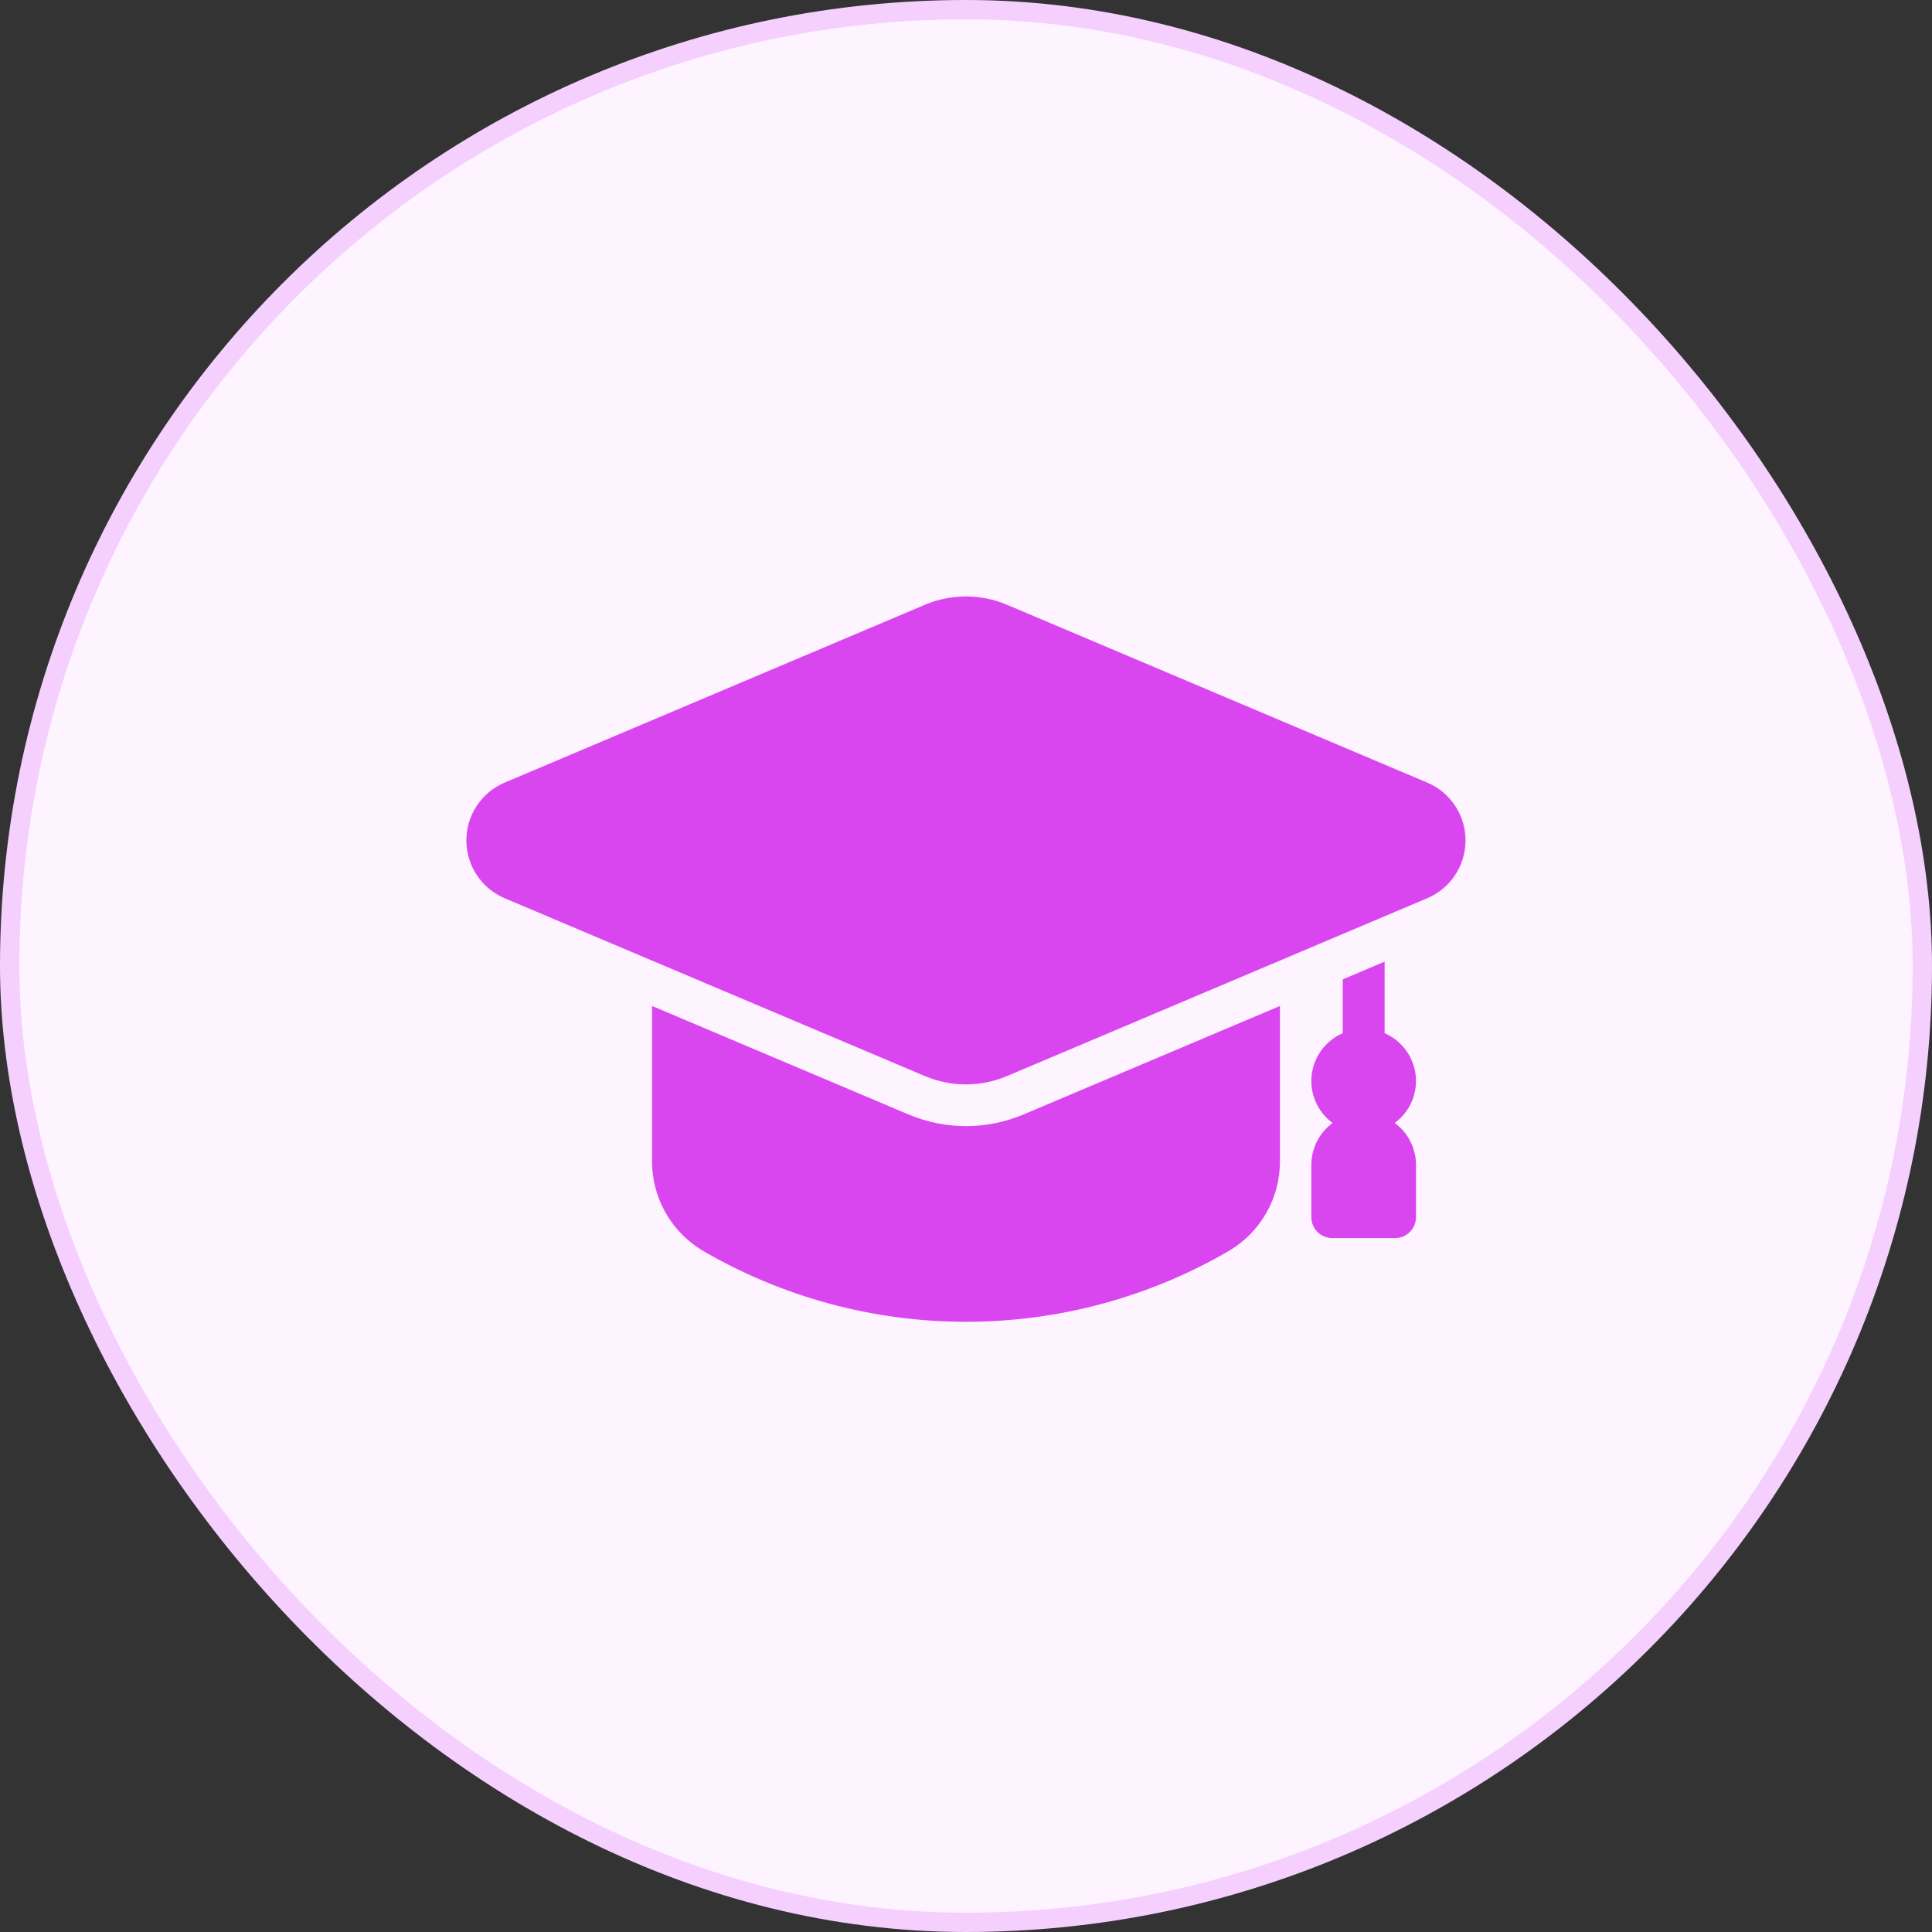 <svg width="100" height="100" viewBox="0 0 100 100" fill="none" xmlns="http://www.w3.org/2000/svg">
<rect x="0" y="0" width="100" height="100" fill="#333333" stroke="none"/>
<rect x="0.5" y="0.5" width="99" height="99" rx="49.5" fill="#FDF4FF"/>
<rect x="0.5" y="0.5" width="99" height="99" rx="49.5" stroke="#F5D0FE"/>
<path d="M72.192 58.125C72.574 57.844 72.875 57.467 73.065 57.033C73.255 56.598 73.327 56.121 73.274 55.65C73.221 55.178 73.044 54.73 72.762 54.348C72.48 53.967 72.102 53.667 71.667 53.478V49.773L69.5 50.693V53.478C69.064 53.667 68.686 53.967 68.404 54.348C68.122 54.73 67.945 55.179 67.892 55.65C67.838 56.122 67.91 56.599 68.101 57.033C68.291 57.468 68.592 57.845 68.975 58.126C68.634 58.376 68.358 58.702 68.167 59.078C67.976 59.455 67.876 59.871 67.875 60.293V63C67.875 63.287 67.989 63.563 68.192 63.766C68.395 63.969 68.671 64.083 68.958 64.083H72.208C72.496 64.083 72.771 63.969 72.974 63.766C73.177 63.563 73.292 63.287 73.292 63V60.292C73.291 59.87 73.191 59.454 73 59.077C72.809 58.701 72.532 58.375 72.192 58.125Z" fill="#D946EF"/>
<path d="M66.25 52.069V60.086C66.256 61.018 66.019 61.935 65.563 62.748C65.108 63.561 64.448 64.241 63.65 64.722C59.508 67.142 54.797 68.416 50 68.416C45.203 68.416 40.492 67.142 36.35 64.722C35.552 64.241 34.892 63.561 34.437 62.748C33.981 61.935 33.744 61.018 33.75 60.086V52.069L47.042 57.692C47.979 58.085 48.984 58.288 50 58.288C51.016 58.288 52.021 58.085 52.958 57.692L66.25 52.069Z" fill="#D946EF"/>
<path d="M73.872 40.507L52.11 31.298C51.442 31.017 50.723 30.872 49.998 30.872C49.272 30.872 48.554 31.017 47.885 31.298L26.123 40.507C25.535 40.755 25.033 41.172 24.68 41.704C24.328 42.237 24.139 42.861 24.139 43.5C24.139 44.139 24.328 44.763 24.68 45.295C25.033 45.828 25.535 46.244 26.123 46.493L47.885 55.702C48.554 55.983 49.272 56.128 49.998 56.128C50.723 56.128 51.442 55.983 52.11 55.702L73.872 46.493C74.46 46.244 74.962 45.828 75.315 45.295C75.668 44.763 75.856 44.139 75.856 43.5C75.856 42.861 75.668 42.237 75.315 41.704C74.962 41.172 74.46 40.755 73.872 40.507Z" fill="#D946EF"/>
</svg>
